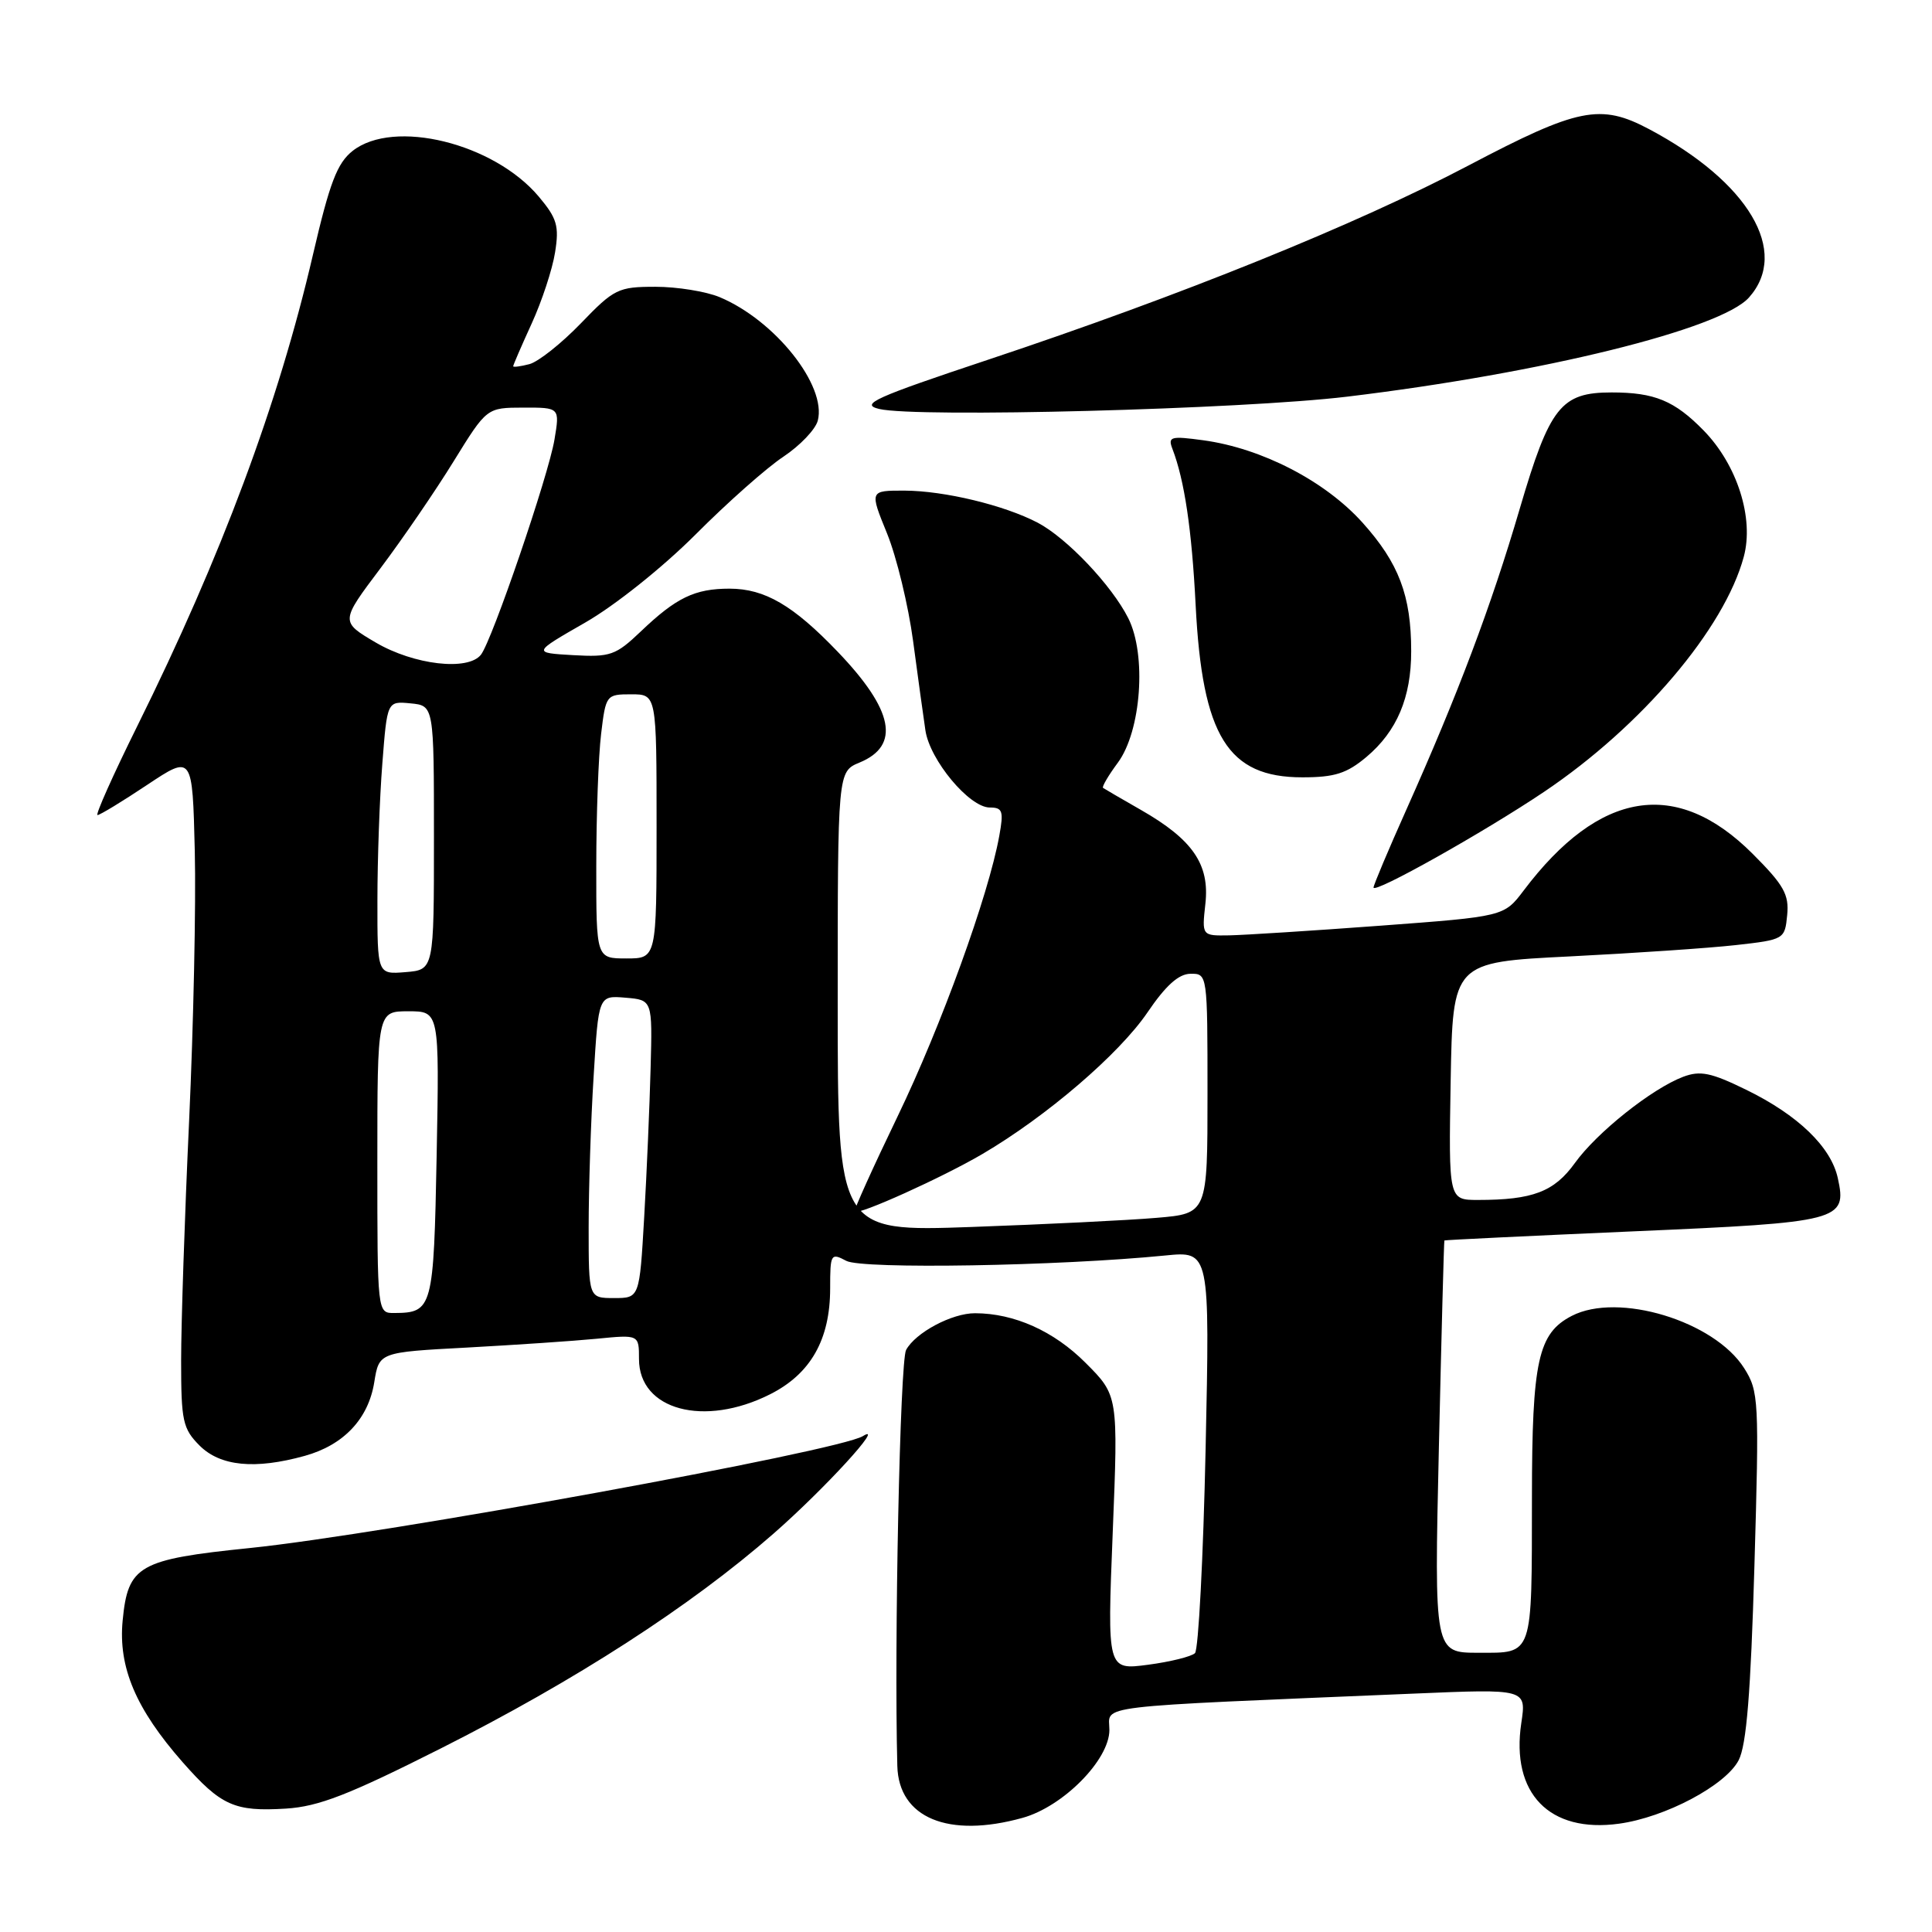 <?xml version="1.0" encoding="UTF-8" standalone="no"?>
<!DOCTYPE svg PUBLIC "-//W3C//DTD SVG 1.1//EN" "http://www.w3.org/Graphics/SVG/1.1/DTD/svg11.dtd" >
<svg xmlns="http://www.w3.org/2000/svg" xmlns:xlink="http://www.w3.org/1999/xlink" version="1.1" viewBox="0 0 256 256">
 <g >
 <path fill="currentColor"
d=" M 135.48 240.88 C 140.87 239.39 147.00 233.19 147.00 229.23 C 147.00 225.87 143.90 226.24 187.38 224.41 C 202.26 223.78 202.26 223.78 201.58 228.31 C 200.18 237.63 205.30 242.92 214.52 241.65 C 220.67 240.81 228.65 236.57 230.38 233.24 C 231.42 231.23 231.98 224.32 232.47 207.49 C 233.11 185.48 233.05 184.36 231.11 181.29 C 227.15 175.04 214.42 171.18 208.27 174.36 C 203.80 176.67 203.00 180.29 202.99 198.40 C 202.97 219.66 203.20 219.00 195.91 219.00 C 190.04 219.00 190.04 219.00 190.66 191.75 C 191.00 176.76 191.33 164.44 191.39 164.37 C 191.45 164.30 202.72 163.76 216.42 163.16 C 243.91 161.97 244.76 161.75 243.52 156.11 C 242.62 151.97 238.24 147.75 231.38 144.40 C 226.72 142.12 225.30 141.83 223.03 142.68 C 218.89 144.25 211.59 150.05 208.67 154.12 C 205.93 157.92 203.08 159.00 195.85 159.00 C 191.95 159.00 191.95 159.00 192.22 143.25 C 192.50 127.50 192.50 127.50 208.00 126.73 C 216.53 126.30 226.43 125.63 230.00 125.23 C 236.42 124.51 236.50 124.46 236.81 121.26 C 237.08 118.53 236.37 117.27 232.23 113.13 C 222.16 103.06 211.93 104.70 201.90 117.99 C 199.29 121.44 199.29 121.44 182.90 122.66 C 173.88 123.33 164.87 123.90 162.87 123.94 C 159.25 124.00 159.25 124.00 159.72 119.75 C 160.30 114.54 158.05 111.25 151.18 107.32 C 148.60 105.85 146.35 104.53 146.16 104.40 C 145.98 104.27 146.86 102.76 148.12 101.06 C 151.22 96.86 151.95 86.77 149.50 81.91 C 147.30 77.55 141.36 71.29 137.50 69.26 C 133.07 66.94 125.13 65.03 119.86 65.01 C 115.22 65.00 115.22 65.00 117.54 70.69 C 118.81 73.82 120.36 80.23 120.99 84.94 C 121.62 89.65 122.35 94.97 122.62 96.77 C 123.20 100.71 128.44 107.00 131.15 107.00 C 132.85 107.00 133.01 107.47 132.41 110.75 C 131.00 118.61 124.70 135.98 118.95 147.90 C 115.66 154.72 113.09 160.42 113.23 160.56 C 113.73 161.06 124.86 156.03 130.18 152.91 C 138.68 147.92 148.29 139.67 152.04 134.16 C 154.46 130.59 156.18 129.04 157.75 129.03 C 159.99 129.00 160.00 129.07 160.00 144.90 C 160.00 160.80 160.00 160.80 153.25 161.37 C 149.54 161.69 138.51 162.23 128.75 162.58 C 111.00 163.21 111.00 163.21 111.00 132.73 C 111.00 102.24 111.00 102.24 113.90 101.04 C 119.34 98.79 118.41 94.09 111.00 86.36 C 105.10 80.20 101.34 78.01 96.68 78.00 C 92.06 78.00 89.61 79.18 84.90 83.68 C 81.58 86.84 80.87 87.09 75.93 86.81 C 70.56 86.50 70.56 86.50 77.53 82.50 C 81.48 80.24 87.82 75.17 92.16 70.83 C 96.37 66.60 101.61 61.96 103.81 60.51 C 106.00 59.05 108.05 56.91 108.36 55.74 C 109.57 51.10 102.69 42.44 95.35 39.37 C 93.55 38.62 89.72 38.00 86.85 38.00 C 81.92 38.00 81.37 38.27 76.96 42.85 C 74.39 45.51 71.33 47.94 70.15 48.25 C 68.97 48.56 68.00 48.68 68.00 48.53 C 68.00 48.37 69.10 45.82 70.45 42.87 C 71.80 39.92 73.20 35.67 73.55 33.44 C 74.11 29.94 73.81 28.93 71.39 26.05 C 65.42 18.96 52.18 15.71 46.73 19.99 C 44.67 21.62 43.69 24.19 41.47 33.74 C 36.89 53.47 29.35 73.69 18.17 96.25 C 14.97 102.71 12.61 108.00 12.92 108.00 C 13.24 108.00 16.20 106.20 19.50 104.00 C 25.50 100.01 25.50 100.01 25.81 112.76 C 25.98 119.77 25.64 135.85 25.06 148.50 C 24.47 161.15 24.00 175.46 24.00 180.30 C 24.00 188.30 24.22 189.31 26.45 191.55 C 29.20 194.29 33.79 194.74 40.38 192.91 C 45.54 191.48 48.81 188.01 49.59 183.16 C 50.23 179.18 50.23 179.18 61.86 178.56 C 68.26 178.21 76.01 177.69 79.08 177.39 C 84.67 176.84 84.67 176.84 84.67 180.08 C 84.67 186.84 93.29 189.16 102.04 184.75 C 107.42 182.04 110.00 177.50 110.00 170.71 C 110.00 166.14 110.09 165.98 112.14 167.07 C 114.25 168.20 140.29 167.76 154.40 166.36 C 160.31 165.77 160.31 165.77 159.75 191.99 C 159.44 206.42 158.80 218.59 158.34 219.05 C 157.88 219.50 155.07 220.20 152.11 220.59 C 146.71 221.30 146.71 221.30 147.44 203.10 C 148.17 184.91 148.17 184.91 143.83 180.57 C 139.64 176.37 134.39 174.02 129.20 174.01 C 126.13 174.00 121.30 176.58 120.06 178.88 C 119.26 180.39 118.47 217.66 118.90 234.00 C 119.08 240.88 125.65 243.61 135.48 240.88 Z  M 58.38 231.69 C 76.29 222.66 91.48 212.85 102.50 203.21 C 109.23 197.32 117.41 188.39 114.34 190.29 C 111.10 192.29 50.75 203.31 33.12 205.12 C 18.35 206.63 16.95 207.43 16.25 214.75 C 15.66 220.93 18.00 226.44 24.21 233.51 C 29.29 239.27 31.07 240.07 37.88 239.65 C 42.22 239.38 46.20 237.83 58.38 231.69 Z  M 204.63 104.90 C 217.53 96.22 228.50 83.30 231.06 73.77 C 232.44 68.66 230.19 61.60 225.75 57.05 C 221.88 53.09 219.24 52.00 213.55 52.00 C 206.84 52.00 205.35 53.88 201.38 67.39 C 197.60 80.29 193.17 92.03 186.36 107.26 C 183.96 112.62 182.00 117.28 182.00 117.60 C 182.00 118.49 196.63 110.28 204.63 104.90 Z  M 181.06 100.30 C 185.10 96.90 187.00 92.41 186.99 86.28 C 186.99 78.92 185.35 74.60 180.53 69.24 C 175.57 63.73 167.20 59.40 159.45 58.34 C 155.13 57.75 154.73 57.86 155.35 59.47 C 156.95 63.63 157.92 70.16 158.43 80.20 C 159.31 97.55 162.69 103.00 172.56 103.00 C 176.85 103.00 178.45 102.49 181.06 100.30 Z  M 178.50 52.56 C 204.40 49.44 228.02 43.61 231.75 39.42 C 237.17 33.33 231.70 24.11 218.51 17.11 C 212.07 13.69 209.10 14.29 194.62 21.91 C 179.69 29.77 156.53 39.14 131.00 47.64 C 115.84 52.69 113.90 53.57 116.50 54.19 C 121.45 55.37 164.54 54.24 178.50 52.56 Z  M 50.00 154.00 C 50.00 134.00 50.00 134.00 54.11 134.00 C 58.22 134.00 58.22 134.00 57.86 153.04 C 57.47 173.39 57.32 173.95 52.25 173.98 C 50.00 174.00 50.00 174.00 50.00 154.00 Z  M 78.00 162.66 C 78.00 157.52 78.29 148.49 78.66 142.60 C 79.31 131.90 79.31 131.90 82.88 132.20 C 86.45 132.50 86.45 132.50 86.21 141.50 C 86.08 146.45 85.70 155.34 85.36 161.25 C 84.74 172.00 84.74 172.00 81.37 172.00 C 78.00 172.00 78.00 172.00 78.00 162.66 Z  M 50.01 119.31 C 50.01 113.91 50.30 105.76 50.66 101.20 C 51.30 92.90 51.30 92.90 54.40 93.20 C 57.50 93.50 57.50 93.50 57.50 111.00 C 57.50 128.50 57.50 128.50 53.75 128.81 C 50.00 129.12 50.00 129.12 50.01 119.31 Z  M 79.01 114.75 C 79.01 108.01 79.30 100.14 79.65 97.25 C 80.27 92.08 80.33 92.00 83.64 92.00 C 87.00 92.00 87.00 92.00 87.00 109.50 C 87.00 127.00 87.00 127.00 83.00 127.00 C 79.00 127.00 79.00 127.00 79.01 114.75 Z  M 49.79 85.14 C 45.09 82.37 45.09 82.37 50.42 75.29 C 53.35 71.39 57.72 65.01 60.12 61.11 C 64.50 54.02 64.50 54.02 69.34 54.01 C 74.18 54.00 74.18 54.00 73.47 58.25 C 72.67 63.04 65.22 84.83 63.73 86.75 C 62.02 88.94 54.86 88.11 49.79 85.14 Z "/>
</g>
</svg>